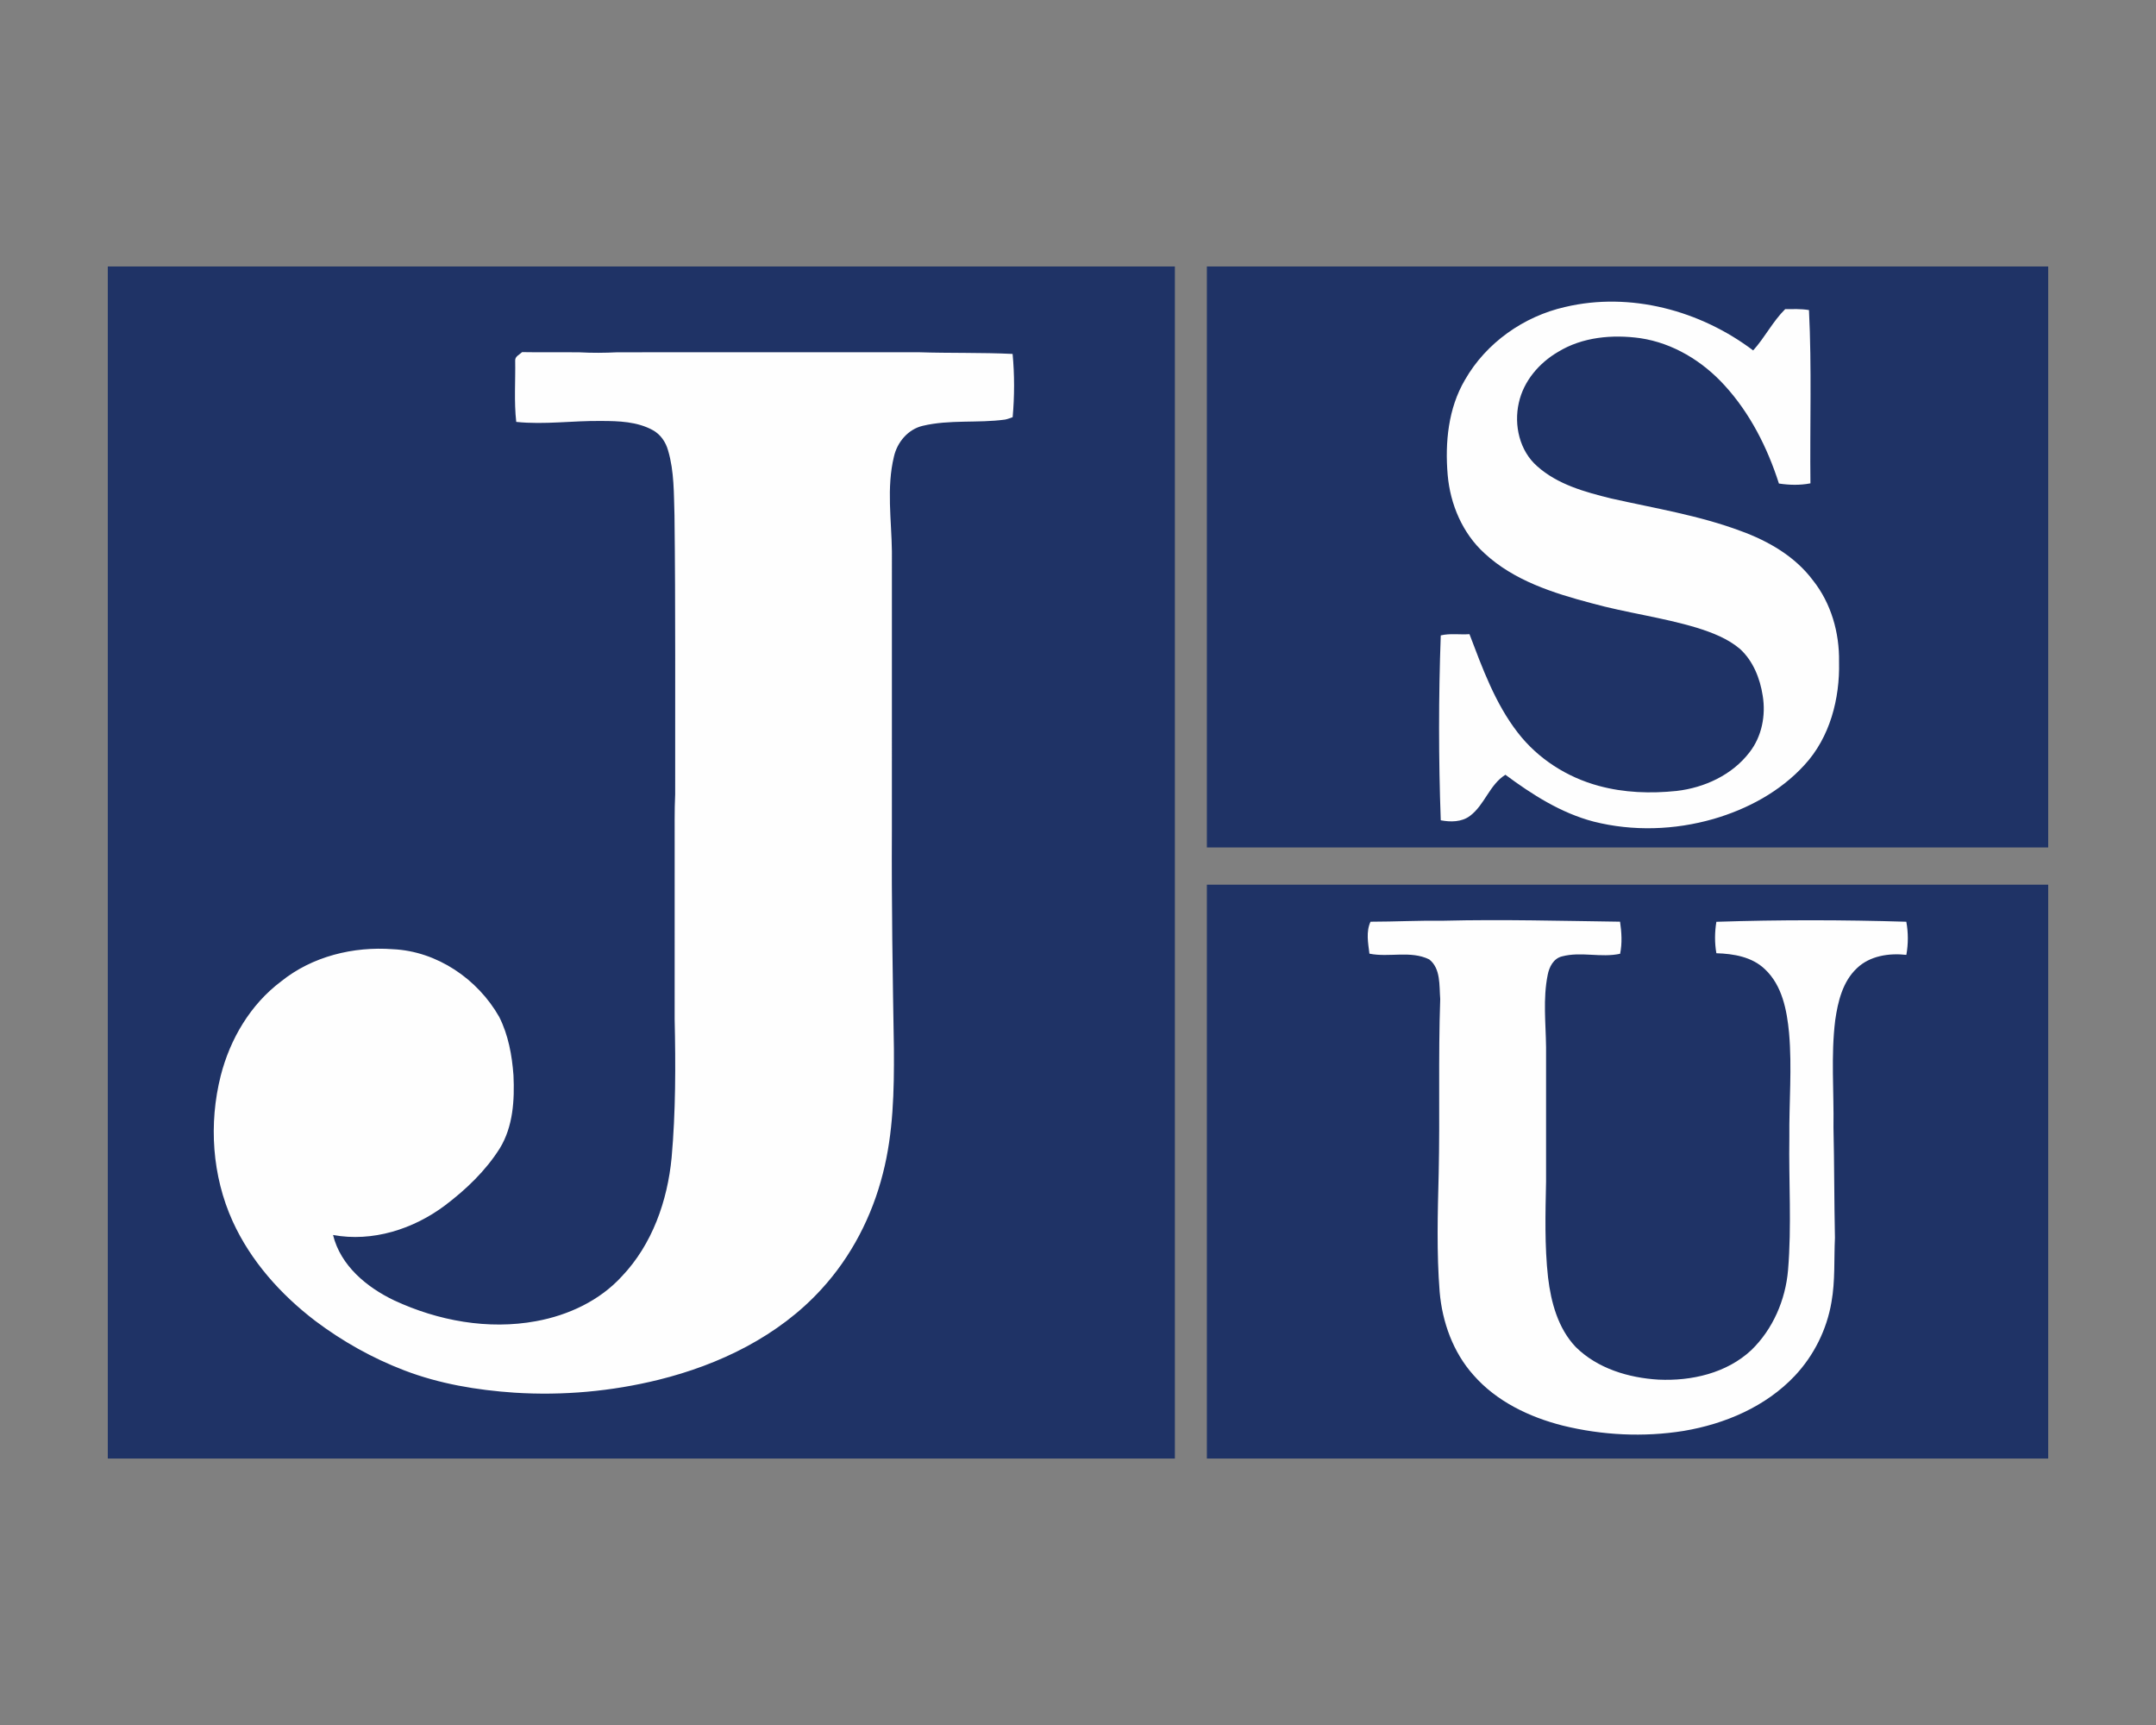 <?xml version="1.0" encoding="UTF-8"?>
<!DOCTYPE svg PUBLIC "-//W3C//DTD SVG 1.1//EN" "http://www.w3.org/Graphics/SVG/1.1/DTD/svg11.dtd">
<!-- Creator: CorelDRAW -->
<svg xmlns="http://www.w3.org/2000/svg" xml:space="preserve" width="2000px" height="1600px" version="1.1" style="shape-rendering:geometricPrecision; text-rendering:geometricPrecision; image-rendering:optimizeQuality; fill-rule:evenodd; clip-rule:evenodd"
viewBox="0 0 2000 1600"
 xmlns:xlink="http://www.w3.org/1999/xlink">
 <rect x="0" y="0" width="2000" height="1600" fill="#808080" stroke="none"/>
 <defs>
  <style type="text/css">
   <![CDATA[
    .fil0 {fill:#1F3366}
    .fil1 {fill:#FEFEFE;fill-rule:nonzero}
   ]]>
  </style>
 </defs>
 <g id="Capa_x0020_1">
  <g id="Jackson_x0020_State_x0020_Tigers.cdr">
   <path class="fil0" d="M1119.56 247.16l780.44 0 0 538.88 -780.44 0 0 -538.88zm0 573.41l780.44 0 0 532.28 -780.44 0 0 -532.28zm-29.69 -573.41l-989.87 0 0 1105.69 989.87 0 0 -1105.69z"/>
   <path class="fil1" d="M1271.36 854.93c22.76,-0.04 45.49,-1.21 68.28,-0.93 54.39,-1.34 108.8,0.19 163.19,0.91 1.45,9.83 2.08,19.94 0.05,29.75 -17.81,3.87 -36.2,-2.25 -53.85,2.42 -7.95,1.88 -11.95,9.86 -13.34,17.25 -4.47,22.1 -1.75,44.73 -1.49,67.07 -0.04,41.51 -0.04,83.04 0,124.57 -0.62,29.63 -1.44,59.41 1.84,88.94 2.77,23.1 9.23,47.19 25.67,64.48 20.23,20.01 49.08,28.64 76.91,30.28 30.47,1.42 63.09,-6.01 85.91,-27.32 20.1,-19.4 31.79,-46.61 34.14,-74.28 3.44,-40.98 0.57,-82.08 1.21,-123.13 -0.32,-32.27 2.58,-64.59 -0.26,-96.83 -2.01,-21.05 -6.33,-44.06 -22.43,-59.16 -11.96,-11.48 -29.08,-14.31 -45,-14.79 -1.69,-9.65 -1.58,-19.51 0,-29.15 58.71,-1.94 117.46,-1.83 176.19,-0.06 1.88,10.13 1.86,20.59 0.04,30.73 -15.99,-1.78 -33.83,0.8 -45.85,12.36 -13.25,12.4 -17.65,30.94 -20.14,48.23 -4.08,33.01 -1.1,66.31 -1.62,99.44 0.78,34.14 0.65,68.31 1.36,102.45 -0.93,19.86 0.31,39.91 -3.22,59.59 -4.32,25.48 -16.29,49.53 -33.99,68.35 -26.94,28.61 -64.78,44.67 -103.03,51.11 -37.21,5.98 -75.63,4.08 -112.21,-4.91 -31.05,-7.86 -61.5,-22.43 -82.87,-46.87 -18.93,-21.17 -28.94,-49.12 -31.36,-77.16 -2.89,-36.5 -1.83,-73.15 -0.9,-109.69 1.21,-53.98 -0.45,-108 1.42,-161.96 -0.99,-12.35 0.65,-28.3 -10.24,-36.77 -17.22,-8.43 -37.17,-1.58 -55.42,-5.29 -1.21,-9.75 -3.31,-20.38 1.01,-29.63zm-793.45 -520.44c-0.26,-3.92 4.05,-5.56 6.44,-7.89 17.75,0.34 35.49,-0.04 53.25,0.19 11.73,0.65 23.49,0.54 35.22,-0.04 93.05,-0.06 186.13,0.02 279.18,-0.04 29.11,0.97 58.26,0.17 87.34,1.57 1.82,19.51 1.78,39.14 0.05,58.67 -2.38,0.82 -4.71,1.81 -7.17,2.25 -25.27,3.43 -51.22,-0.18 -76.2,5.75 -13.66,3.17 -23.77,15.21 -26.77,28.61 -6.98,28.84 -2.27,58.66 -1.88,87.92 -0.04,86.22 -0.02,172.44 -0.02,258.66 -0.37,67.69 0.73,135.33 1.88,202.96 0.23,38.6 -0.54,77.73 -10.22,115.33 -10.01,39.67 -29.3,77.16 -57.03,107.35 -39.63,43.48 -94.58,70.06 -151.04,84.02 -43.65,10.78 -88.97,14.84 -133.83,11.95 -34.74,-2.36 -69.53,-8.17 -102.14,-20.7 -29.45,-11.26 -57.2,-26.84 -82.41,-45.79 -32.11,-24.49 -59.99,-55.6 -76.8,-92.6 -19,-41.94 -22.24,-90.38 -11.02,-134.86 8.68,-34.09 27.61,-66.16 55.96,-87.45 28.87,-23.31 67.14,-32.65 103.75,-29.92 40.92,1.86 78.68,27.61 98.66,62.83 8.43,16.73 11.86,35.55 13.21,54.11 1.08,22.99 -0.33,47.48 -12.62,67.64 -13.14,20.92 -31.32,38.24 -50.91,53.07 -29.35,22 -67.21,34.16 -103.85,27.42 6.99,28.5 31.35,48.58 56.81,60.72 40.66,18.91 87.1,27.42 131.53,19.23 29.84,-5.44 58.99,-19.01 79.64,-41.66 28.12,-29.56 42.27,-69.97 46.1,-110.05 3.8,-42.72 3.76,-85.68 2.81,-128.53 0.04,-53.98 0,-107.96 0.02,-161.96 0.08,-15.49 -0.28,-30.99 0.47,-46.48 -0.13,-86.26 0.41,-172.52 -0.64,-258.76 -0.65,-20.08 -0.16,-40.62 -5.91,-60.09 -2.15,-7.83 -7,-15.04 -14.26,-18.96 -14.45,-7.92 -31.48,-8.47 -47.58,-8.49 -26.34,-0.39 -52.72,3.61 -79.04,0.87 -2.14,-18.87 -0.65,-37.9 -0.98,-56.85zm973.93 -49.75c60.44,-14.32 125.48,3.26 174.47,40.3 10.88,-12.05 18.15,-26.88 29.73,-38.33 7.34,-0.02 14.74,-0.33 22.04,0.89 2.68,53.52 0.74,107.15 1.36,160.72 -9.66,1.88 -19.58,1.64 -29.24,0.17 -10.61,-33.21 -26.73,-65.17 -50.39,-91.03 -20.42,-22.48 -47.88,-39.27 -78.2,-43.78 -25.84,-3.59 -53.68,-1.15 -76.32,12.74 -17.53,10.23 -31.92,27.02 -36.35,47.13 -4.75,20.73 0.65,44.63 17.07,58.95 19,16.96 44.34,23.88 68.52,29.84 40.39,9.12 81.6,15.67 120.54,30.28 25.5,9.31 50.15,23.53 66.64,45.61 16.94,21.24 24.7,48.64 24.27,75.59 0.84,34.21 -8.45,70.21 -32.16,95.81 -22.39,24.53 -52.72,40.82 -84.38,50.01 -35.96,10.32 -74.68,11.62 -111.03,2.44 -30.29,-7.89 -57.04,-25.03 -81.93,-43.46 -14.79,9.23 -19.17,27.92 -32.92,38.2 -7.75,5.75 -17.97,5.77 -27.05,4.03 -2.07,-57.12 -2.07,-114.34 0,-171.49 8.75,-2.1 17.76,-0.5 26.64,-1.15 12.08,31.7 23.84,64.31 44.86,91.39 18.67,24.17 45.64,41.38 75.03,49.31 23.47,6.42 48.19,7.24 72.3,4.71 25.82,-2.98 51.56,-14.83 67.57,-35.81 11.5,-14.67 15.24,-34.35 12.26,-52.53 -2.47,-15.99 -8.86,-32.13 -20.95,-43.26 -11.51,-9.79 -25.92,-15.3 -40.16,-19.75 -32.14,-9.7 -65.61,-13.87 -97.96,-22.84 -35.24,-9.35 -71.76,-20.9 -99.05,-46.26 -20.4,-18.56 -31.76,-45.47 -34.12,-72.69 -2.55,-30 0.49,-61.78 16.07,-88.21 19.6,-34.29 54.5,-58.84 92.84,-67.53z"/>
  </g>
 </g>
</svg>
